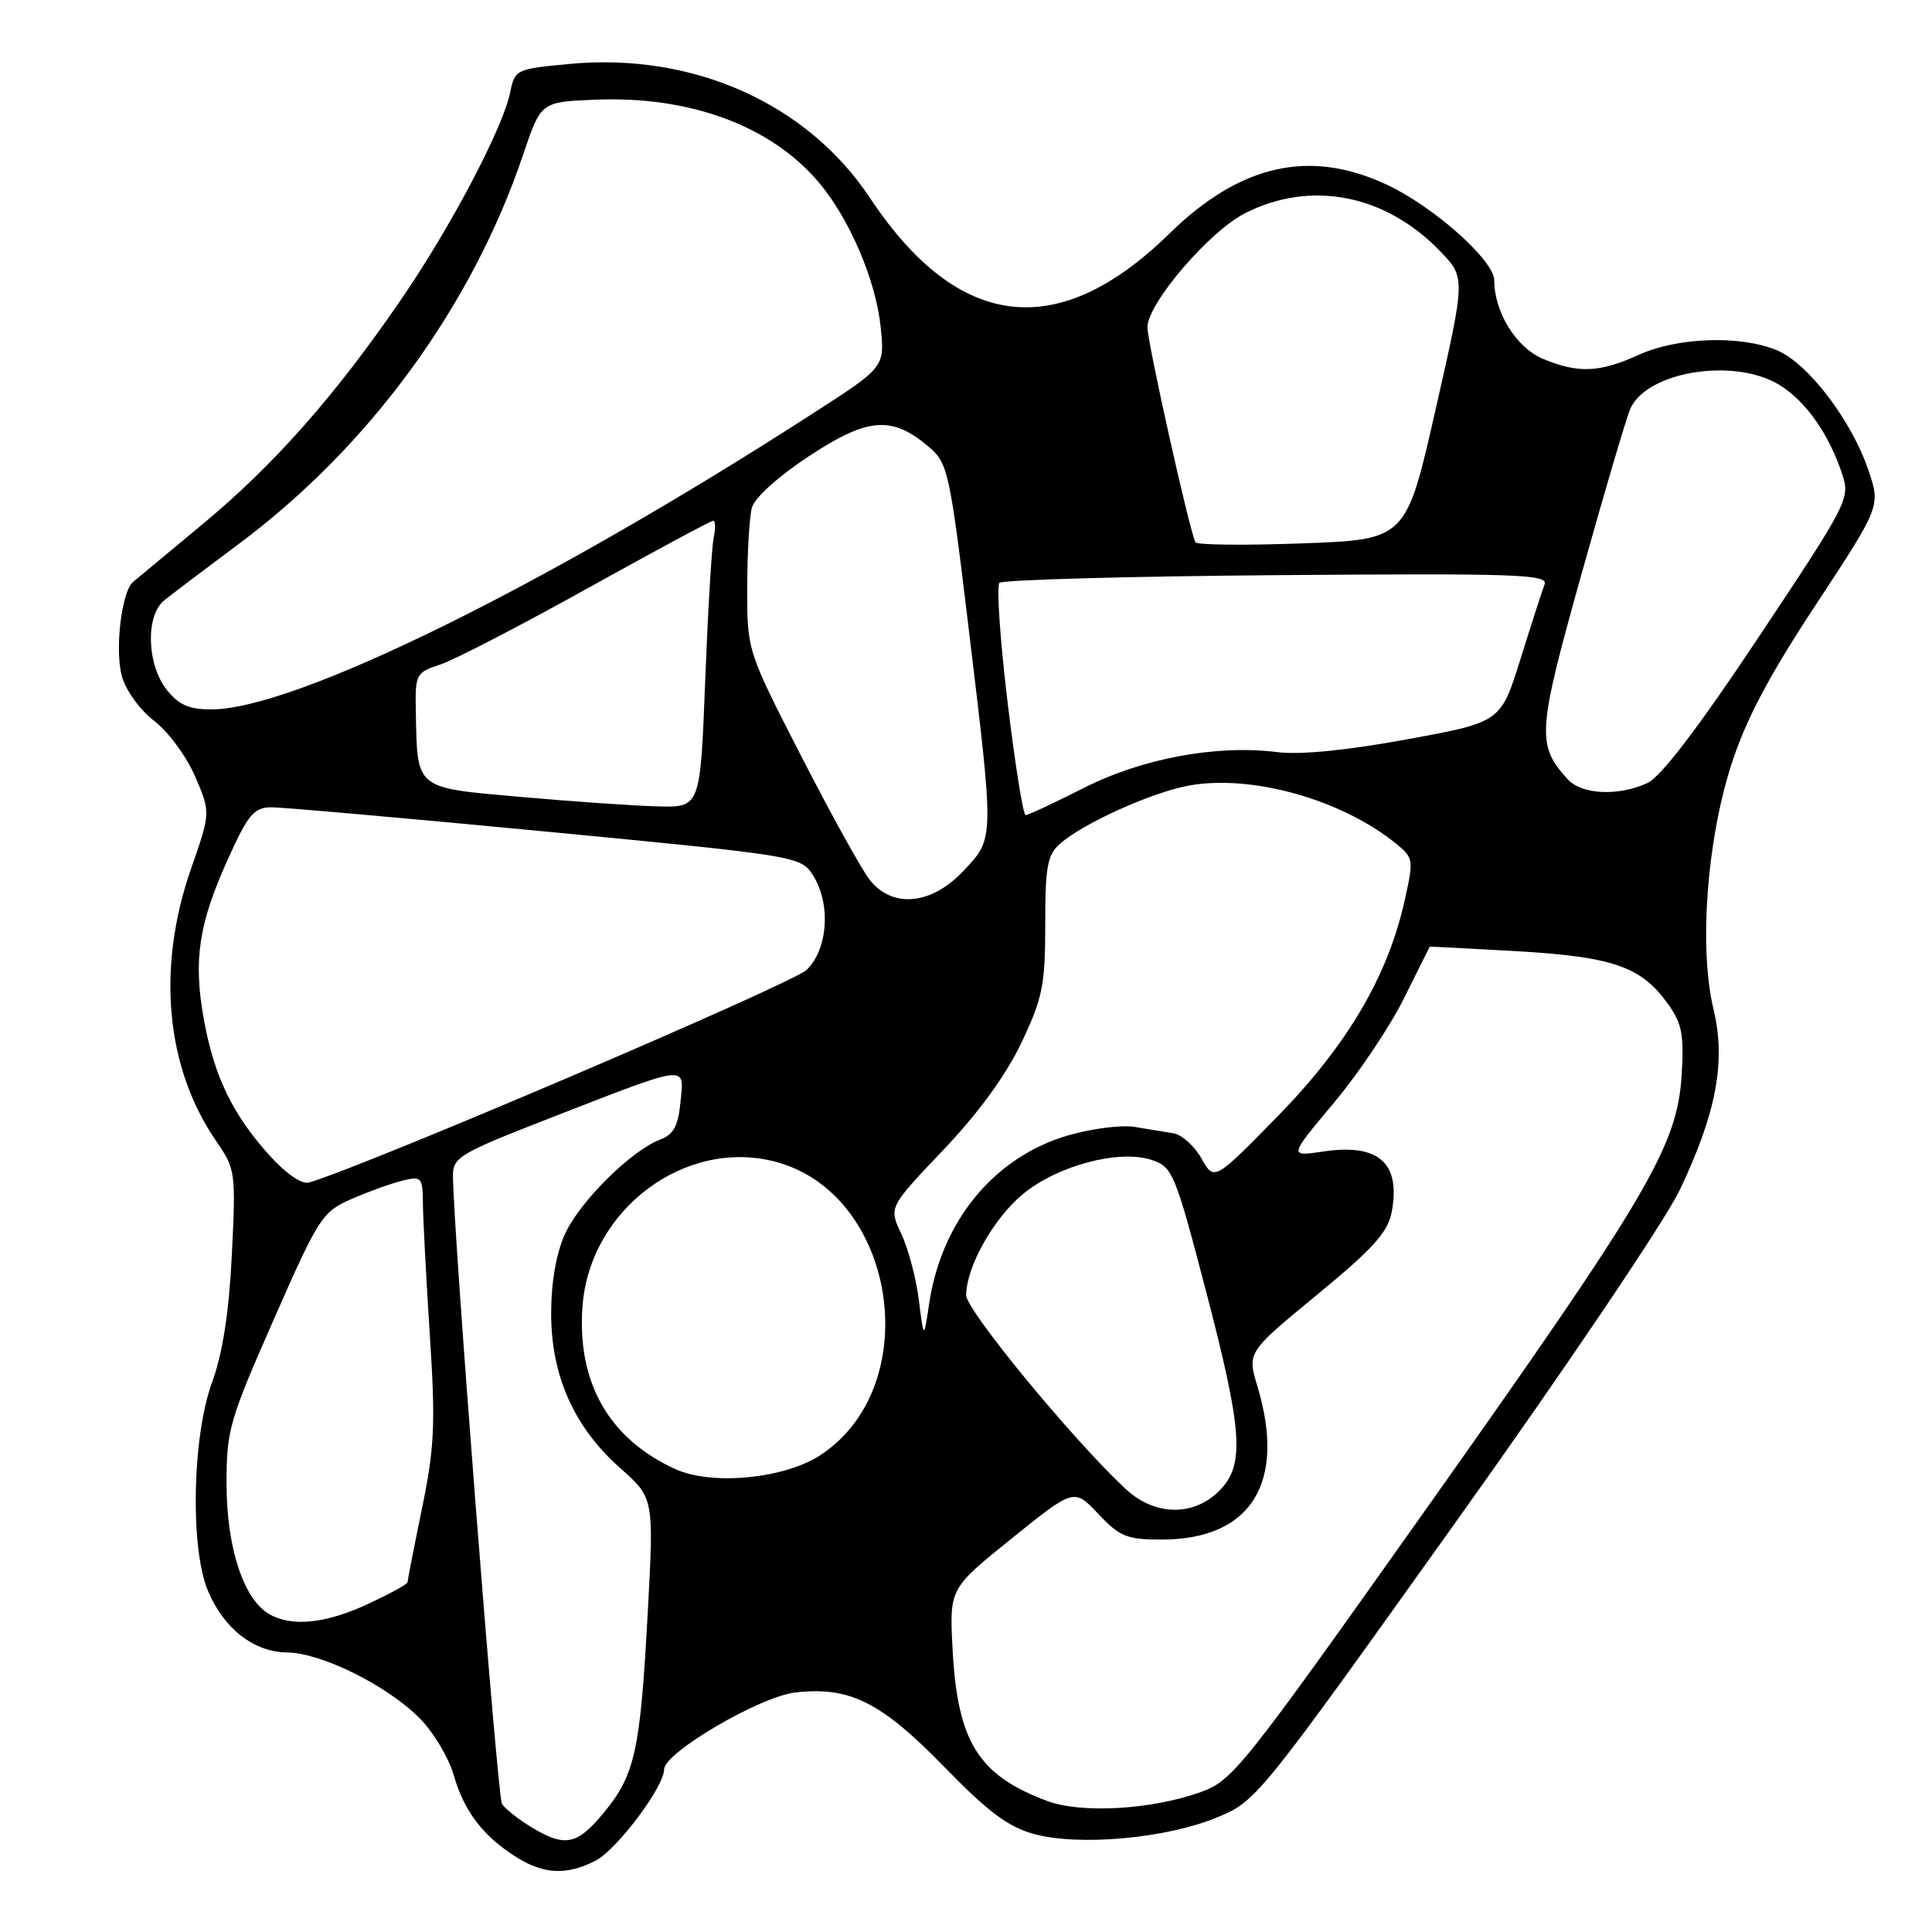 <?xml version="1.0" encoding="UTF-8" standalone="no"?>
<!DOCTYPE svg PUBLIC "-//W3C//DTD SVG 1.1//EN" "http://www.w3.org/Graphics/SVG/1.1/DTD/svg11.dtd" >
<svg xmlns="http://www.w3.org/2000/svg" xmlns:xlink="http://www.w3.org/1999/xlink" version="1.1" viewBox="0 0 256 256">
 <g >
 <path fill="currentColor"
d=" M 78.93 246.54 C 81.75 245.08 88.00 236.75 88.00 234.45 C 88.00 232.23 100.71 224.79 105.39 224.26 C 112.58 223.45 116.72 225.51 125.06 234.06 C 130.96 240.13 133.58 242.08 137.06 243.03 C 143.01 244.64 154.47 243.61 161.18 240.85 C 166.47 238.69 166.67 238.43 192.82 201.79 C 207.57 181.13 220.65 161.72 222.58 157.67 C 227.46 147.40 228.71 140.65 227.04 133.68 C 225.11 125.63 226.15 111.46 229.41 101.32 C 231.34 95.34 234.35 89.63 240.62 80.11 C 249.19 67.08 249.19 67.08 247.57 62.29 C 245.34 55.70 239.57 48.14 235.47 46.42 C 230.63 44.40 222.32 44.67 217.14 47.02 C 211.94 49.38 209.12 49.50 204.43 47.54 C 200.91 46.06 198.00 41.37 198.00 37.16 C 198.00 34.51 189.94 27.34 183.69 24.44 C 173.51 19.70 164.32 21.78 154.93 30.97 C 140.20 45.40 126.95 43.81 115.27 26.22 C 106.95 13.69 91.83 6.94 75.49 8.47 C 68.38 9.13 68.21 9.22 67.61 12.20 C 66.66 16.93 59.75 30.07 53.12 39.73 C 44.38 52.47 36.32 61.59 26.85 69.45 C 22.26 73.26 18.11 76.70 17.63 77.11 C 16.11 78.39 15.19 86.11 16.15 89.60 C 16.68 91.51 18.53 94.06 20.43 95.52 C 22.28 96.92 24.71 100.23 25.85 102.87 C 27.91 107.67 27.91 107.67 25.32 115.09 C 20.72 128.28 21.95 141.52 28.68 151.25 C 31.20 154.90 31.26 155.34 30.72 166.25 C 30.34 173.97 29.51 179.29 28.08 183.23 C 25.47 190.42 25.18 205.11 27.55 210.78 C 29.64 215.80 33.65 218.92 38.05 218.96 C 42.57 219.01 51.23 223.30 55.57 227.64 C 57.41 229.48 59.46 232.90 60.13 235.24 C 61.49 240.02 64.07 243.38 68.50 246.13 C 72.12 248.38 75.15 248.49 78.93 246.54 Z  M 70.36 242.08 C 68.63 241.02 66.90 239.65 66.51 239.02 C 65.91 238.04 60.07 163.28 60.02 155.83 C 60.00 153.34 60.83 152.84 73.07 148.08 C 91.49 140.92 90.65 141.03 90.17 146.01 C 89.86 149.22 89.26 150.33 87.44 151.02 C 83.61 152.48 76.82 159.22 74.87 163.50 C 73.71 166.04 73.04 169.87 73.03 174.00 C 73.02 182.29 76.06 189.11 82.19 194.54 C 86.66 198.50 86.66 198.50 85.81 214.00 C 84.83 232.09 84.13 235.20 79.96 240.25 C 76.44 244.50 74.83 244.80 70.36 242.08 Z  M 138.76 238.64 C 129.62 235.22 126.87 230.81 126.22 218.50 C 125.80 210.50 125.80 210.50 134.06 203.85 C 142.32 197.20 142.32 197.20 145.53 200.60 C 148.37 203.62 149.32 204.00 153.92 204.00 C 165.76 204.00 170.46 196.50 166.63 183.75 C 165.25 179.19 165.25 179.19 174.52 171.56 C 181.95 165.45 183.91 163.27 184.41 160.60 C 185.63 154.10 182.67 151.48 175.35 152.58 C 170.77 153.26 170.77 153.26 176.70 146.19 C 179.97 142.30 184.16 136.06 186.02 132.31 C 187.88 128.56 189.43 125.47 189.45 125.44 C 189.48 125.41 194.68 125.68 201.02 126.04 C 213.76 126.78 217.50 128.09 221.03 133.05 C 222.88 135.64 223.16 137.13 222.82 142.55 C 222.22 151.92 218.36 158.46 189.00 199.91 C 164.46 234.54 163.33 235.96 159.00 237.50 C 152.50 239.80 143.25 240.32 138.76 238.64 Z  M 35.66 213.87 C 32.29 211.91 30.05 205.12 30.02 196.80 C 30.00 189.52 30.34 188.34 36.25 174.89 C 42.20 161.36 42.69 160.59 46.50 158.91 C 48.70 157.94 51.74 156.84 53.25 156.46 C 55.89 155.81 56.00 155.94 56.04 159.64 C 56.07 161.76 56.48 169.57 56.96 177.00 C 57.72 188.69 57.58 191.75 55.92 199.86 C 54.86 205.01 54.00 209.42 54.00 209.66 C 54.00 209.90 51.64 211.19 48.75 212.54 C 43.14 215.15 38.64 215.60 35.66 213.87 Z  M 149.10 197.25 C 142.01 190.61 128.00 173.57 128.02 171.61 C 128.06 167.82 131.66 161.42 135.56 158.21 C 140.14 154.43 148.32 152.27 152.61 153.70 C 155.36 154.62 155.70 155.41 159.67 170.58 C 164.68 189.69 164.99 194.10 161.55 197.55 C 158.10 200.99 152.96 200.87 149.10 197.25 Z  M 89.50 194.67 C 80.71 190.67 76.45 183.22 77.18 173.13 C 78.12 160.23 90.84 150.73 102.84 153.96 C 118.81 158.26 122.67 183.57 108.76 192.78 C 104.00 195.93 94.36 196.88 89.50 194.67 Z  M 121.75 172.25 C 121.39 169.36 120.34 165.42 119.43 163.49 C 117.76 159.98 117.76 159.98 124.99 152.38 C 129.69 147.43 133.31 142.45 135.36 138.14 C 138.16 132.22 138.50 130.52 138.50 122.50 C 138.50 114.75 138.78 113.26 140.50 111.76 C 143.61 109.06 152.54 105.03 157.44 104.11 C 165.73 102.56 177.70 105.89 184.95 111.76 C 187.31 113.67 187.34 113.88 186.11 119.38 C 183.88 129.38 178.50 138.50 169.30 147.91 C 160.89 156.50 160.89 156.50 159.20 153.50 C 158.26 151.85 156.60 150.35 155.50 150.17 C 154.40 149.99 152.08 149.60 150.34 149.32 C 148.61 149.04 144.65 149.54 141.55 150.44 C 131.76 153.29 124.77 161.74 123.12 172.73 C 122.41 177.50 122.41 177.50 121.75 172.25 Z  M 35.72 153.11 C 30.83 147.70 28.38 142.64 27.01 135.07 C 25.59 127.22 26.32 122.39 30.24 113.75 C 32.86 107.95 33.66 107.00 35.90 106.97 C 37.33 106.96 53.70 108.40 72.27 110.18 C 105.43 113.36 106.08 113.47 107.66 115.88 C 110.12 119.64 109.75 125.72 106.89 128.51 C 105.02 130.34 48.14 154.64 40.93 156.69 C 39.99 156.96 37.89 155.51 35.72 153.11 Z  M 115.23 116.57 C 114.18 115.24 110.10 107.86 106.16 100.18 C 99.00 86.22 99.00 86.22 99.01 77.86 C 99.02 73.26 99.30 68.49 99.63 67.27 C 99.98 65.96 103.13 63.12 107.22 60.43 C 115.03 55.28 118.21 55.05 123.12 59.25 C 125.61 61.39 125.86 62.54 128.38 83.50 C 131.76 111.54 131.77 111.04 127.63 115.43 C 123.39 119.92 118.24 120.40 115.23 116.57 Z  M 133.50 92.98 C 132.51 84.72 132.03 77.64 132.43 77.23 C 132.83 76.83 149.38 76.37 169.20 76.21 C 201.15 75.96 205.18 76.10 204.66 77.45 C 204.34 78.29 202.90 82.74 201.47 87.33 C 198.86 95.69 198.86 95.69 186.42 97.97 C 178.42 99.44 172.29 100.04 169.24 99.66 C 161.21 98.65 151.35 100.48 143.56 104.43 C 139.68 106.40 136.23 108.01 135.90 108.00 C 135.57 108.00 134.49 101.24 133.50 92.98 Z  M 69.04 105.60 C 54.89 104.35 55.30 104.68 55.10 94.33 C 55.00 89.31 55.10 89.12 58.35 88.05 C 60.20 87.44 68.96 82.90 77.83 77.97 C 86.70 73.04 94.20 69.00 94.50 69.00 C 94.80 69.00 94.83 70.01 94.57 71.25 C 94.30 72.49 93.80 81.04 93.44 90.25 C 92.79 107.00 92.79 107.00 87.14 106.85 C 84.04 106.77 75.89 106.21 69.04 105.60 Z  M 207.72 103.25 C 203.59 98.68 203.70 97.01 209.52 76.20 C 212.55 65.37 215.47 55.46 216.01 54.20 C 218.16 49.22 229.76 47.34 235.76 50.99 C 239.26 53.13 242.33 57.48 244.10 62.82 C 245.17 66.05 244.88 66.62 233.10 84.32 C 225.09 96.36 220.09 102.92 218.30 103.75 C 214.46 105.53 209.58 105.30 207.72 103.25 Z  M 22.07 91.37 C 19.45 88.03 19.27 81.57 21.75 79.56 C 22.71 78.78 27.15 75.42 31.62 72.09 C 48.96 59.18 62.57 40.54 69.34 20.43 C 71.68 13.50 71.68 13.50 78.89 13.21 C 91.41 12.69 102.16 16.67 108.49 24.16 C 112.55 28.95 116.06 37.15 116.69 43.32 C 117.24 48.64 117.24 48.64 107.87 54.68 C 72.27 77.66 39.07 94.00 28.01 94.00 C 25.03 94.00 23.67 93.40 22.07 91.37 Z  M 158.41 71.86 C 157.69 70.69 152.00 45.21 152.04 43.34 C 152.11 40.13 160.25 30.65 164.98 28.25 C 173.72 23.82 183.59 25.76 190.85 33.31 C 194.19 36.79 194.19 36.79 190.25 54.15 C 186.32 71.50 186.32 71.50 172.56 72.00 C 164.99 72.28 158.63 72.21 158.41 71.86 Z "/>
</g>
</svg>